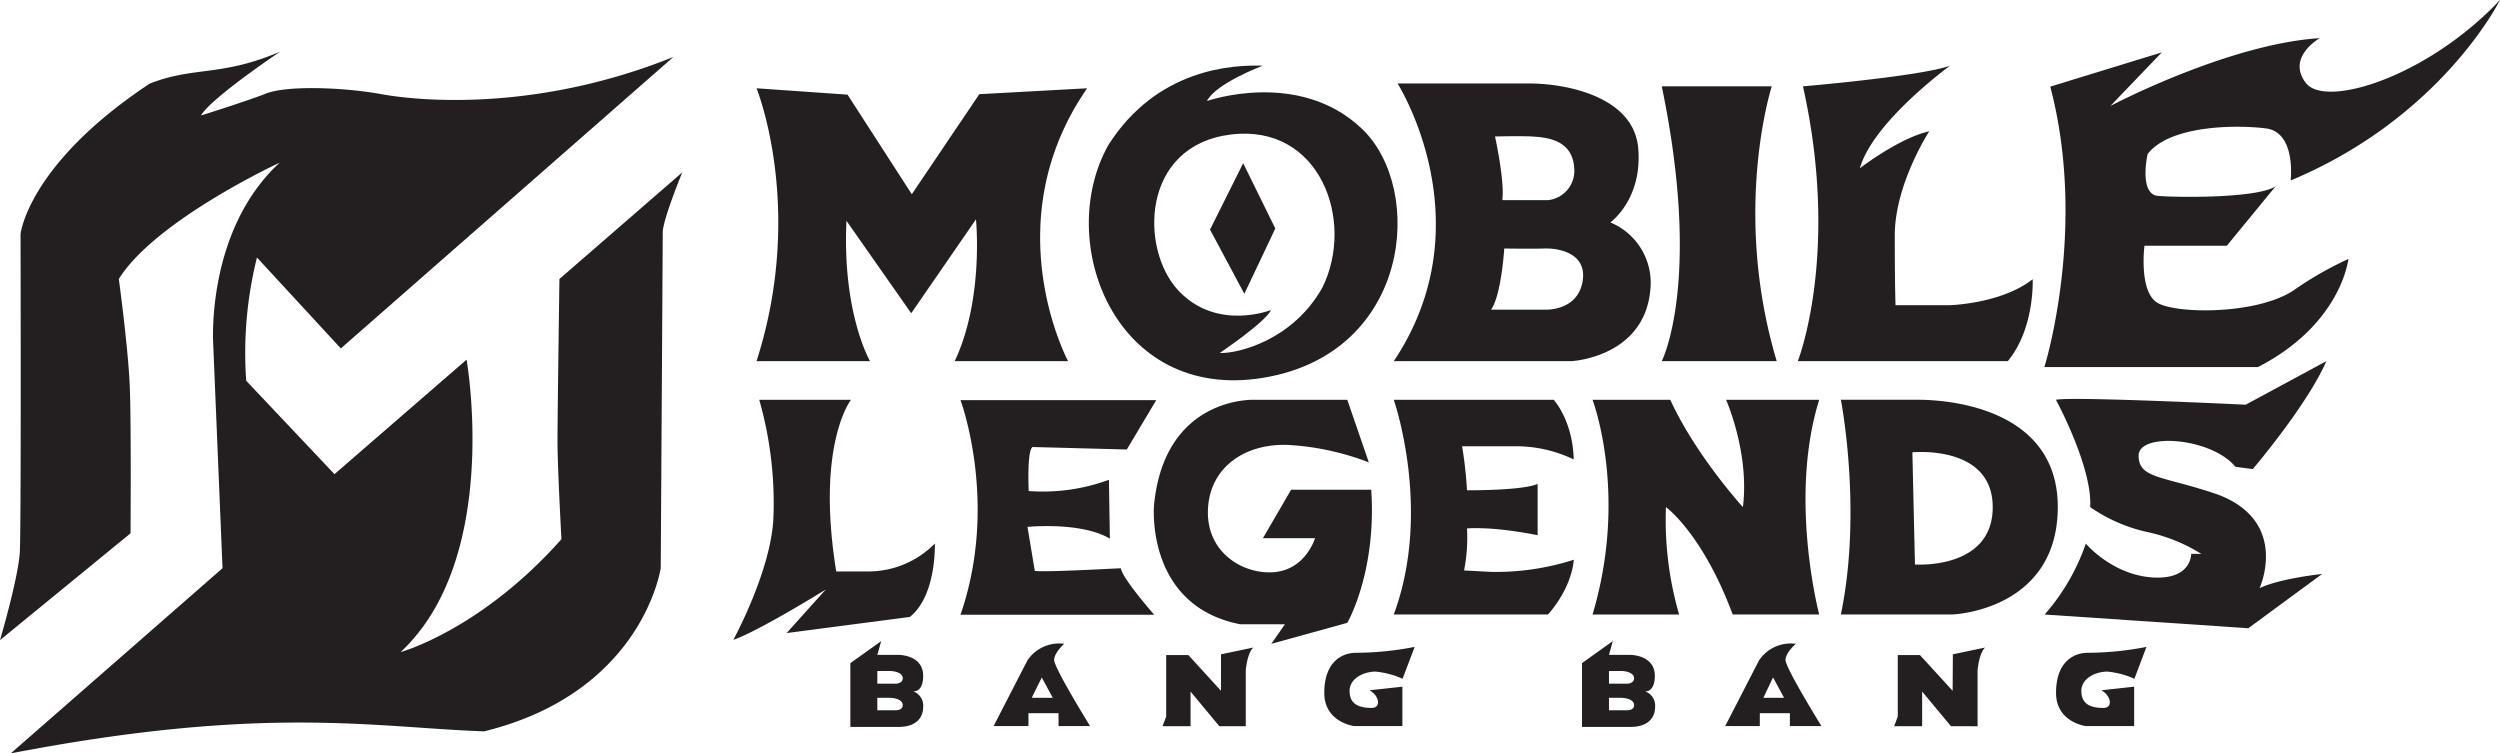 <svg xmlns="http://www.w3.org/2000/svg" id="Layer_1" data-name="Layer 1" viewBox="0 0 424.76 128"><defs><style>.cls-1{fill:#231f20}</style></defs><path d="m216.68 38.82-5.46-11.09-5.63 11.28 5.83 10.91 5.26-11.1zM180.81 109.39a6.45 6.45 0 0 0-6.26 2.84l-5.73 11.13h5.92v-2.18h5.11v2.18h5.36s-6.2-10-6.11-11.28 1.71-2.69 1.71-2.69Zm-5.51 9.17 1.7-3.46 1.87 3.46ZM155.17 117.47c1.81 0 1.68-2.65 1.68-2.65 0-3.55-4.11-3.55-4.11-3.55h-3.68l.66-2.34-5.24 3.74v10.84h8.17c2.68 0 4.2-1.27 4.2-3.42a2.56 2.56 0 0 0-1.68-2.62Zm-2.95 3.21h-3.16v-2.12h2c1.12 0 2.32.37 2.32 1.25s-1.16.87-1.16.87Zm0-4.52h-3.16V114h2c1.12 0 2.32.37 2.32 1.25s-1.16.91-1.16.91ZM94.72 74.91c0 4.48.67 16.7.67 16.7-13.71 15.45-27.34 19.19-27.34 19.19 17.2-16 11.22-49.69 11.22-49.69L56.83 80.56l-15-15.87a67 67 0 0 1 1.83-20.94L57.91 59.2l56.5-49.52C91.23 19 71.42 17.2 64.81 16s-16.08-1.49-19.57-.12-11.09 3.74-11.09 3.74c1.74-3 13.46-10.85 13.46-10.85-10.09 4.32-14.61 2.45-22.18 5.44C4.74 27.92 3.49 39.76 3.49 39.76s.12 49.6-.12 54-3.37 15-3.37 15l22.18-18.15s.13-18-.12-24.68-1.87-18.53-1.87-18.53c6.23-10 27.34-19.77 27.34-19.77-12.63 11.63-11.3 30.91-11.3 30.91l1.58 38L1.83 128c43.2-8.31 61.73-4.4 80.43-3.74 27-6.65 30-27.75 30-27.75s.34-54.84.34-57 3.32-10.22 3.32-10.22L95.05 47.4s-.33 23.02-.33 27.51ZM181.47 61.36S168.88 37.85 184.71 15l-18.32 1-11.47 17L144 16.08 128.54 15s8.31 20.44 0 46.36h19.28s-4.74-8.14-4-23.84l11 15.7 11-15.95s1.38 13.54-3.61 24.09Z" class="cls-1"/><path d="M214.62 64.19c25.18-4.16 27.5-32.08 16.79-42.3s-26.34-4.73-26.34-4.73c1.49-3 9.47-6 9.47-6-5.15-.17-18 .49-26.26 13.54-9.14 16.39 1.16 43.64 26.34 39.49Zm-5.47-41.34c15.18-1.85 21.11 14.74 15.53 26-5 8.94-14.31 11.24-17.45 11.13 0 0 7.81-5.26 8.72-7.31 0 0-9.21 3.68-15.76-3.33s-6.34-24.62 8.96-26.49Z" class="cls-1"/><path d="M236.81 61.36H267s13.08-.66 13.46-13.13a11.09 11.09 0 0 0-6.86-10.44s5.49-3.89 4.74-12.61-12.09-11-18.57-11h-22.32s15.06 23.67-.64 47.18Zm23.93-38.14c2 .17 6.48.5 6.73 5.4a5 5 0 0 1-4.41 5.38h-7.81c.42-3.33-1.24-10.81-1.24-10.81s4.73-.13 6.73.03Zm-5.16 19s4.82.08 6.82 0 7.39.58 6.48 5.65-6.4 4.74-6.4 4.74h-9.14c1.75-2.47 2.24-10.36 2.24-10.36ZM301.87 61.36c-7.65-25.59-.84-46.69-.84-46.69h-18.69c6.9 33.23 0 46.69 0 46.69ZM341.13 61.36c4.61-5.57 4.23-13.92 4.23-13.92-5.36 4.2-14.08 4.41-14.08 4.41h-9.22s-.13-3.12-.13-11.84 5.86-17.7 5.86-17.7c-5.11 1.12-11.79 6.28-11.79 6.28 2.24-7.93 15.33-17.43 15.33-17.43-5 1.81-25 3.51-25 3.51 6.35 28.37-.87 46.69-.87 46.69ZM424.76 0c-12.34 13.09-29.67 18.45-33 14.08s2.37-7.6 2.37-7.6C378.52 7.48 358.57 18 358.57 18l8.73-9.1-18.95 5.82c6.36 24.13-1 47.65-1 47.65h36.27C397.83 55.09 399 44 399 44a59.62 59.62 0 0 0-9.35 5.36c-6.23 4.11-19.82 4-23.06 2.11s-2.24-9.72-2.24-9.72h14l8.28-10.09c-3.3 2.12-17.38 1.87-20 1.62s-2.24-4.74-1.74-7.11c3.74-4.86 14.83-5 20.06-4.36s4.24 8.85 4.24 8.85C414.91 19.94 424.76 0 424.76 0ZM147.73 97.09h-5.65c-3.49-21.52 2.5-29.16 2.5-29.16H129a64 64 0 0 1 2.41 19.94c-.33 9-6.82 20.85-6.82 20.85 4.49-1.58 15.71-8.56 15.71-8.56l-6.65 7.4 20.94-2.74c4.57-3.66 4.24-12.47 4.24-12.47a15.83 15.83 0 0 1-11.1 4.74ZM175.82 97l-1.25-7.48s9.14-.91 14 2l-.16-10a32.58 32.58 0 0 1-13.63 1.91s-.33-6.9.67-7.48l16 .42 5-8.39h-33.26s6.56 17.53 0 36.47h32.92s-5.42-6.15-5.67-7.89c0-.05-12.63.7-14.62.44Z" class="cls-1"/><path d="M228.91 105.82s5-8.56 4.07-22.61h-13.62l-4.78 8.23h8.85s-1.5 5.07-6.57 5.73-11.86-2.9-11.63-10.47S212 75 219.69 75.65a45.09 45.09 0 0 1 12.88 2.91l-3.66-10.63H213s-15.17-.59-16.93 17.94c0 0-1.51 17 14.61 20.19h7.64l-2.32 3.33ZM267.38 78.06c-.16-6.64-3.4-10.13-3.4-10.13h-27.17s6.56 18.77 0 36.47H263s3.9-4.07 4.4-9.3a43.44 43.44 0 0 1-14 2.07l-4.65-.25a28.84 28.84 0 0 0 .5-7.14c5.07-.33 12 1.16 12 1.16v-8.72c-2.65 1.16-12 1.08-12 1.08a72.36 72.36 0 0 0-.83-7.48h9a22.61 22.61 0 0 1 9.96 2.24ZM283.05 86.16s6.23 4.49 11.34 18.24h14.7s-5.23-19.77 0-36.47h-15.82s4 9 2.86 18.23c0 0-8-8.76-12.34-18.23h-13.21s6.11 16 0 36.48h14.71a57.64 57.64 0 0 1-2.24-18.25ZM325.86 67.92h-13.09s3.68 18.81 0 36.48h19s17.41-.64 17.85-17.65-17.72-18.83-23.76-18.83Zm-.5 28-.44-19.07s13.65-1.37 13.65 9.32-13.21 9.74-13.21 9.74Z" class="cls-1"/><path d="m379.8 79.31 2.95.39s9.19-10.76 12.51-18.34l-13.71 7.4s-29.33-1.42-32.24-.84c0 0 6.23 11.47 5.82 18.24a27.36 27.36 0 0 0 9.55 4.2A28.73 28.73 0 0 1 374 94.1h-1.71s.13 4.49-6.68 4-11.22-5.74-11.22-5.74a36 36 0 0 1-7 12.05l34.6 2.33 12.55-9.22s-7.14.74-10.63 2.41c0 0 5.15-11.22-7-15.87-9.39-3.25-13.55-2.66-13.55-6.65s12.37-3.09 16.44 1.9ZM207.45 117.37l-5.54-6.07h-3.77v10.44l-.62 1.65h4.76v-5.89l4.89 5.89h4.49v-9.51s.22-2.86 1.28-3.86l-5.49 1.15ZM225 117.72c0 5 5.05 5.64 5.05 5.64h8.22v-6.69l-5.58.61c1.69.94 2 3 .38 3-2.37 0-3.77-.75-3.77-2.9s2.46-3.27 4.39-3.27a14.14 14.14 0 0 1 4.61 1.22l2.06-5.42a52.54 52.54 0 0 1-9.85 1c-2.83-.02-5.51 1.85-5.51 6.81ZM305.12 109.39a6.46 6.46 0 0 0-6.27 2.84l-5.73 11.13H299v-2.18h5.11v2.18h5.36s-6.2-10-6.11-11.28 1.76-2.69 1.76-2.69Zm-5.52 9.17 1.65-3.46 1.87 3.46ZM281.16 114.82c0-3.55-4.12-3.55-4.12-3.55h-3.67l.65-2.34-5.23 3.74v10.84H277c2.68 0 4.21-1.27 4.21-3.42a2.56 2.56 0 0 0-1.69-2.62c1.76 0 1.64-2.65 1.64-2.65Zm-4.64 5.86h-3.15v-2.12h1.95c1.12 0 2.32.37 2.32 1.25s-1.12.87-1.12.87Zm0-4.52h-3.15V114h1.95c1.12 0 2.32.37 2.32 1.25s-1.12.91-1.12.91ZM331.76 117.37l-5.55-6.07h-3.77v10.44l-.62 1.65h4.76v-5.89l4.9 5.89H336v-9.51s.22-2.86 1.28-3.86l-5.48 1.15ZM349.33 117.72c0 5 5.05 5.64 5.05 5.64h8.22v-6.69l-5.57.61c1.68.94 2 3 .37 3-2.37 0-3.77-.75-3.77-2.9s2.46-3.27 4.39-3.27a14.14 14.14 0 0 1 4.62 1.22l2.05-5.42a52.52 52.52 0 0 1-9.84 1c-2.85-.02-5.52 1.85-5.52 6.81Z" class="cls-1"/></svg>